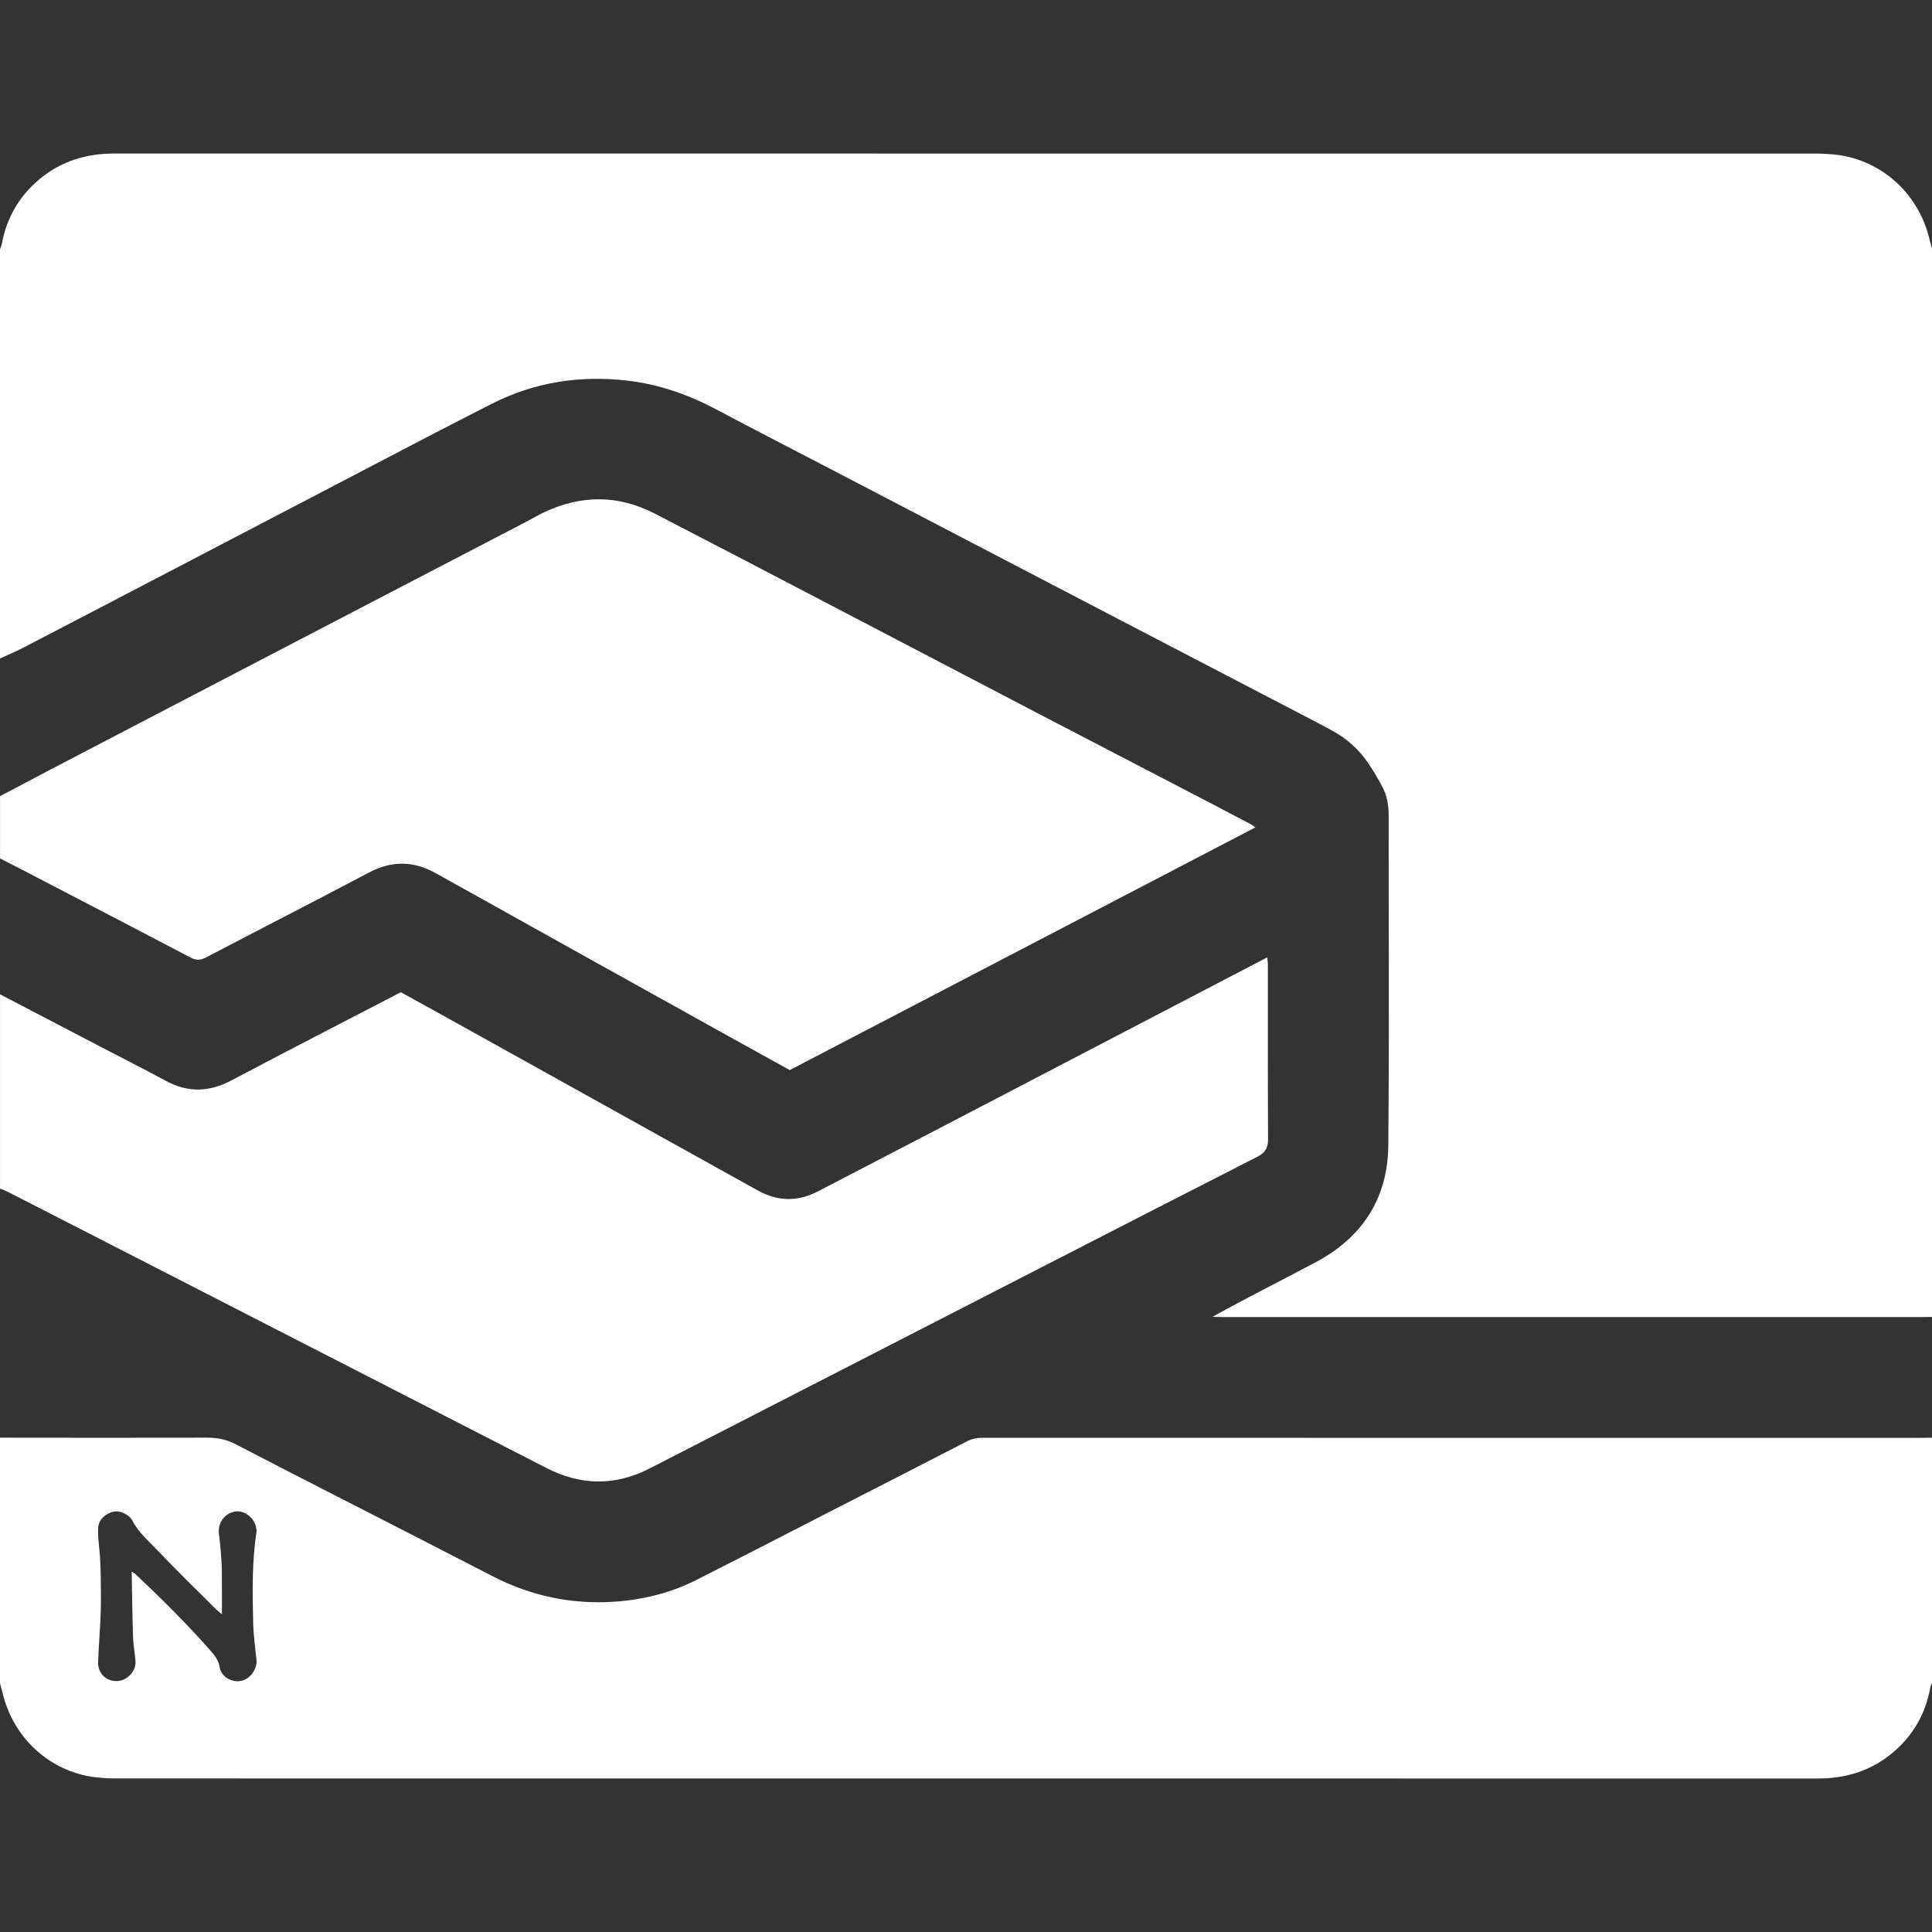 <svg width="1024" height="1024" viewBox="0 0 1024 1024" fill="none" xmlns="http://www.w3.org/2000/svg">
<rect x="0" y="0" width="1024" height="1024" fill="#333333" stroke="none"/>
<g clip-path="url(#clip0_516_21)">
<path d="M1024 132V698C1022.17 698.02 1020.33 698.06 1018.5 698.06C971.51 698.06 924.52 698.06 877.53 698.06C801.05 698.06 724.56 698.06 648.08 698.06C646.28 698.06 644.49 697.97 642.69 697.92C661.02 687.72 679.48 678.54 697.66 668.83C722.22 655.71 735.57 634.89 735.83 607.13C736.37 548.65 735.98 490.16 736.02 431.67C736.02 426.57 735.09 421.66 732.75 417.19C730.29 412.48 727.55 407.87 724.5 403.53C719.65 396.62 713.34 391.14 705.91 387.14C694.48 381 682.93 375.08 671.43 369.08C645.76 355.71 620.08 342.36 594.41 328.99C568.74 315.62 543.08 302.22 517.41 288.84C491.45 275.3 465.49 261.77 439.53 248.24C419.76 237.94 399.92 227.79 380.25 217.31C365.26 209.32 349.6 203.75 332.67 201.76C307.54 198.8 283.51 202.48 260.9 213.9C238.33 225.31 215.96 237.1 193.54 248.78C160.05 266.23 126.59 283.73 93.11 301.2C66.12 315.28 39.13 329.38 12.11 343.4C8.16 345.45 4.04 347.14 0 349C0 276.67 0 204.33 0 132C0.3 131.26 0.73 130.55 0.87 129.78C3.39 115.61 10.12 103.89 21.23 94.73C32.64 85.32 45.88 81.37 60.56 81.37C361.52 81.41 662.48 81.4 963.45 81.41C966.11 81.41 968.77 81.61 971.43 81.83C995.09 83.8 1016.62 100.85 1022.79 127.29C1023.16 128.87 1023.6 130.43 1024.01 131.99L1024 132Z" fill="white"/>
<path d="M-1.95317e-05 762C36.65 762.02 73.3 762.11 109.95 762C115.41 761.98 120.21 763.02 125.14 765.59C155.68 781.48 186.38 797.06 217.01 812.76C231.81 820.34 246.58 827.99 261.38 835.58C281.87 846.08 303.63 850.56 326.56 848.87C341.46 847.77 355.8 844.12 369.17 837.37C394.11 824.77 418.93 811.93 443.8 799.19C466.74 787.44 489.71 775.72 512.61 763.89C515.24 762.53 517.83 762.06 520.72 762.06C580.86 762.1 641 762.09 701.14 762.09C806.76 762.09 912.38 762.09 1018 762.09C1020 762.09 1022 762.05 1024 762.02V892.02C1023.7 892.76 1023.27 893.47 1023.13 894.24C1020.61 908.41 1013.88 920.13 1002.77 929.29C991.36 938.7 978.12 942.65 963.44 942.65C662.48 942.62 361.52 942.63 60.55 942.61C57.89 942.61 55.23 942.41 52.57 942.19C28.97 940.24 7.39 923.22 1.2 896.73C0.83 895.15 0.39 893.59 -0.02 892.03C-0.02 848.7 -0.02 805.36 -0.02 762.03L-1.95317e-05 762ZM117.61 855.56C116.05 854.25 115.15 853.59 114.37 852.81C104 842.45 93.45 832.25 83.38 821.61C78.62 816.58 73.18 812.02 69.98 805.62C69.49 804.63 68.49 803.8 67.55 803.14C64.5 800.98 61.21 800.31 57.71 802.06C54.37 803.73 52.14 806.24 51.99 810.14C51.92 811.96 51.99 813.8 52.13 815.62C52.37 818.75 52.78 821.87 52.98 825C53.21 828.65 53.36 832.32 53.4 835.98C53.46 842.3 53.59 848.62 53.37 854.93C53.06 863.57 52.32 872.2 52 880.84C51.78 886.82 56.06 891.05 61.83 891C67.16 890.96 72.13 885.95 71.82 880.63C71.57 876.34 70.66 872.08 70.52 867.79C70.14 856.36 70.03 844.92 69.8 833.04C70.83 833.66 71.31 833.84 71.65 834.17C85.36 847.07 98.71 860.33 111.19 874.44C113.61 877.18 115.78 879.68 116.43 883.69C117.25 888.82 123.02 891.94 127.88 890.9C132.68 889.87 136.44 884.52 135.94 879.74C135.24 873.15 134.33 866.55 134.18 859.94C133.81 843.99 133.51 828.02 135.91 812.15C136.05 811.2 135.9 810.14 135.66 809.19C134.32 803.85 128.85 800.11 124.11 801.22C118.62 802.5 115.27 807.57 116.06 813.22C116.47 816.16 116.77 819.13 116.99 822.1C117.27 825.75 117.54 829.41 117.59 833.06C117.68 840.2 117.62 847.35 117.62 855.56H117.61Z" fill="white"/>
<path d="M0 422C8.97 417.26 17.92 412.5 26.91 407.8C52.86 394.25 78.83 380.72 104.79 367.19C132.38 352.82 159.96 338.44 187.56 324.08C217.81 308.34 248.06 292.61 278.31 276.86C281.85 275.02 285.29 272.96 288.9 271.28C308.42 262.21 327.9 262.34 347.05 272.22C378.38 288.39 409.62 304.74 440.88 321.05C477.89 340.36 514.87 359.73 551.89 379.03C581.53 394.48 611.22 409.87 640.88 425.29C648.26 429.13 655.61 433.01 662.97 436.89C663.68 437.26 664.32 437.77 665.43 438.51C582.91 481.52 500.79 524.32 418.59 567.16C408.6 561.64 398.7 556.2 388.83 550.7C336.22 521.44 283.58 492.22 231.03 462.84C219.09 456.16 207.58 456.11 195.47 462.51C166.79 477.67 137.91 492.43 109.17 507.47C106.21 509.02 103.96 509.06 100.93 507.47C71.19 491.84 41.36 476.39 11.55 460.89C7.72 458.9 3.86 456.95 0.02 454.98C0.02 443.98 0.02 432.98 0.02 421.98L0 422Z" fill="white"/>
<path d="M0 527C17.7 536.23 35.4 545.46 53.09 554.69C64.74 560.77 76.47 566.71 88.03 572.95C99.74 579.27 111 578.81 122.72 572.61C152.42 556.89 182.32 541.55 212.45 525.9C218.88 529.45 225.42 533.02 231.93 536.64C286.74 567.1 341.55 597.58 396.36 628.04C398.25 629.09 400.14 630.14 402.04 631.17C412.49 636.89 422.99 636.92 433.55 631.44C456.43 619.54 479.32 607.67 502.2 595.76C527.73 582.47 553.25 569.16 578.77 555.85C604.44 542.47 630.11 529.08 655.78 515.7C660.93 513.01 666.09 510.33 671.67 507.43C671.8 508.96 672 510.18 672 511.4C672.02 542.23 671.93 573.06 672.1 603.89C672.13 608.59 670.28 611.15 666.24 613.2C630.95 631.17 595.74 649.27 560.51 667.34C522.47 686.86 484.44 706.4 446.4 725.92C412.36 743.4 378.32 760.88 344.27 778.33C326.05 787.67 307.86 787.43 289.68 778.09C250.91 758.17 212.12 738.3 173.33 718.41C134.1 698.29 94.87 678.18 55.64 658.07C38.62 649.34 21.59 640.61 4.56 631.91C3.1 631.16 1.53 630.62 0.01 629.98C0.01 595.65 0.01 561.31 0.01 526.98L0 527Z" fill="white"/>
</g>
<defs>
<clipPath id="clip0_516_21">
<rect width="1024" height="1024" fill="white"/>
</clipPath>
</defs>
</svg>
